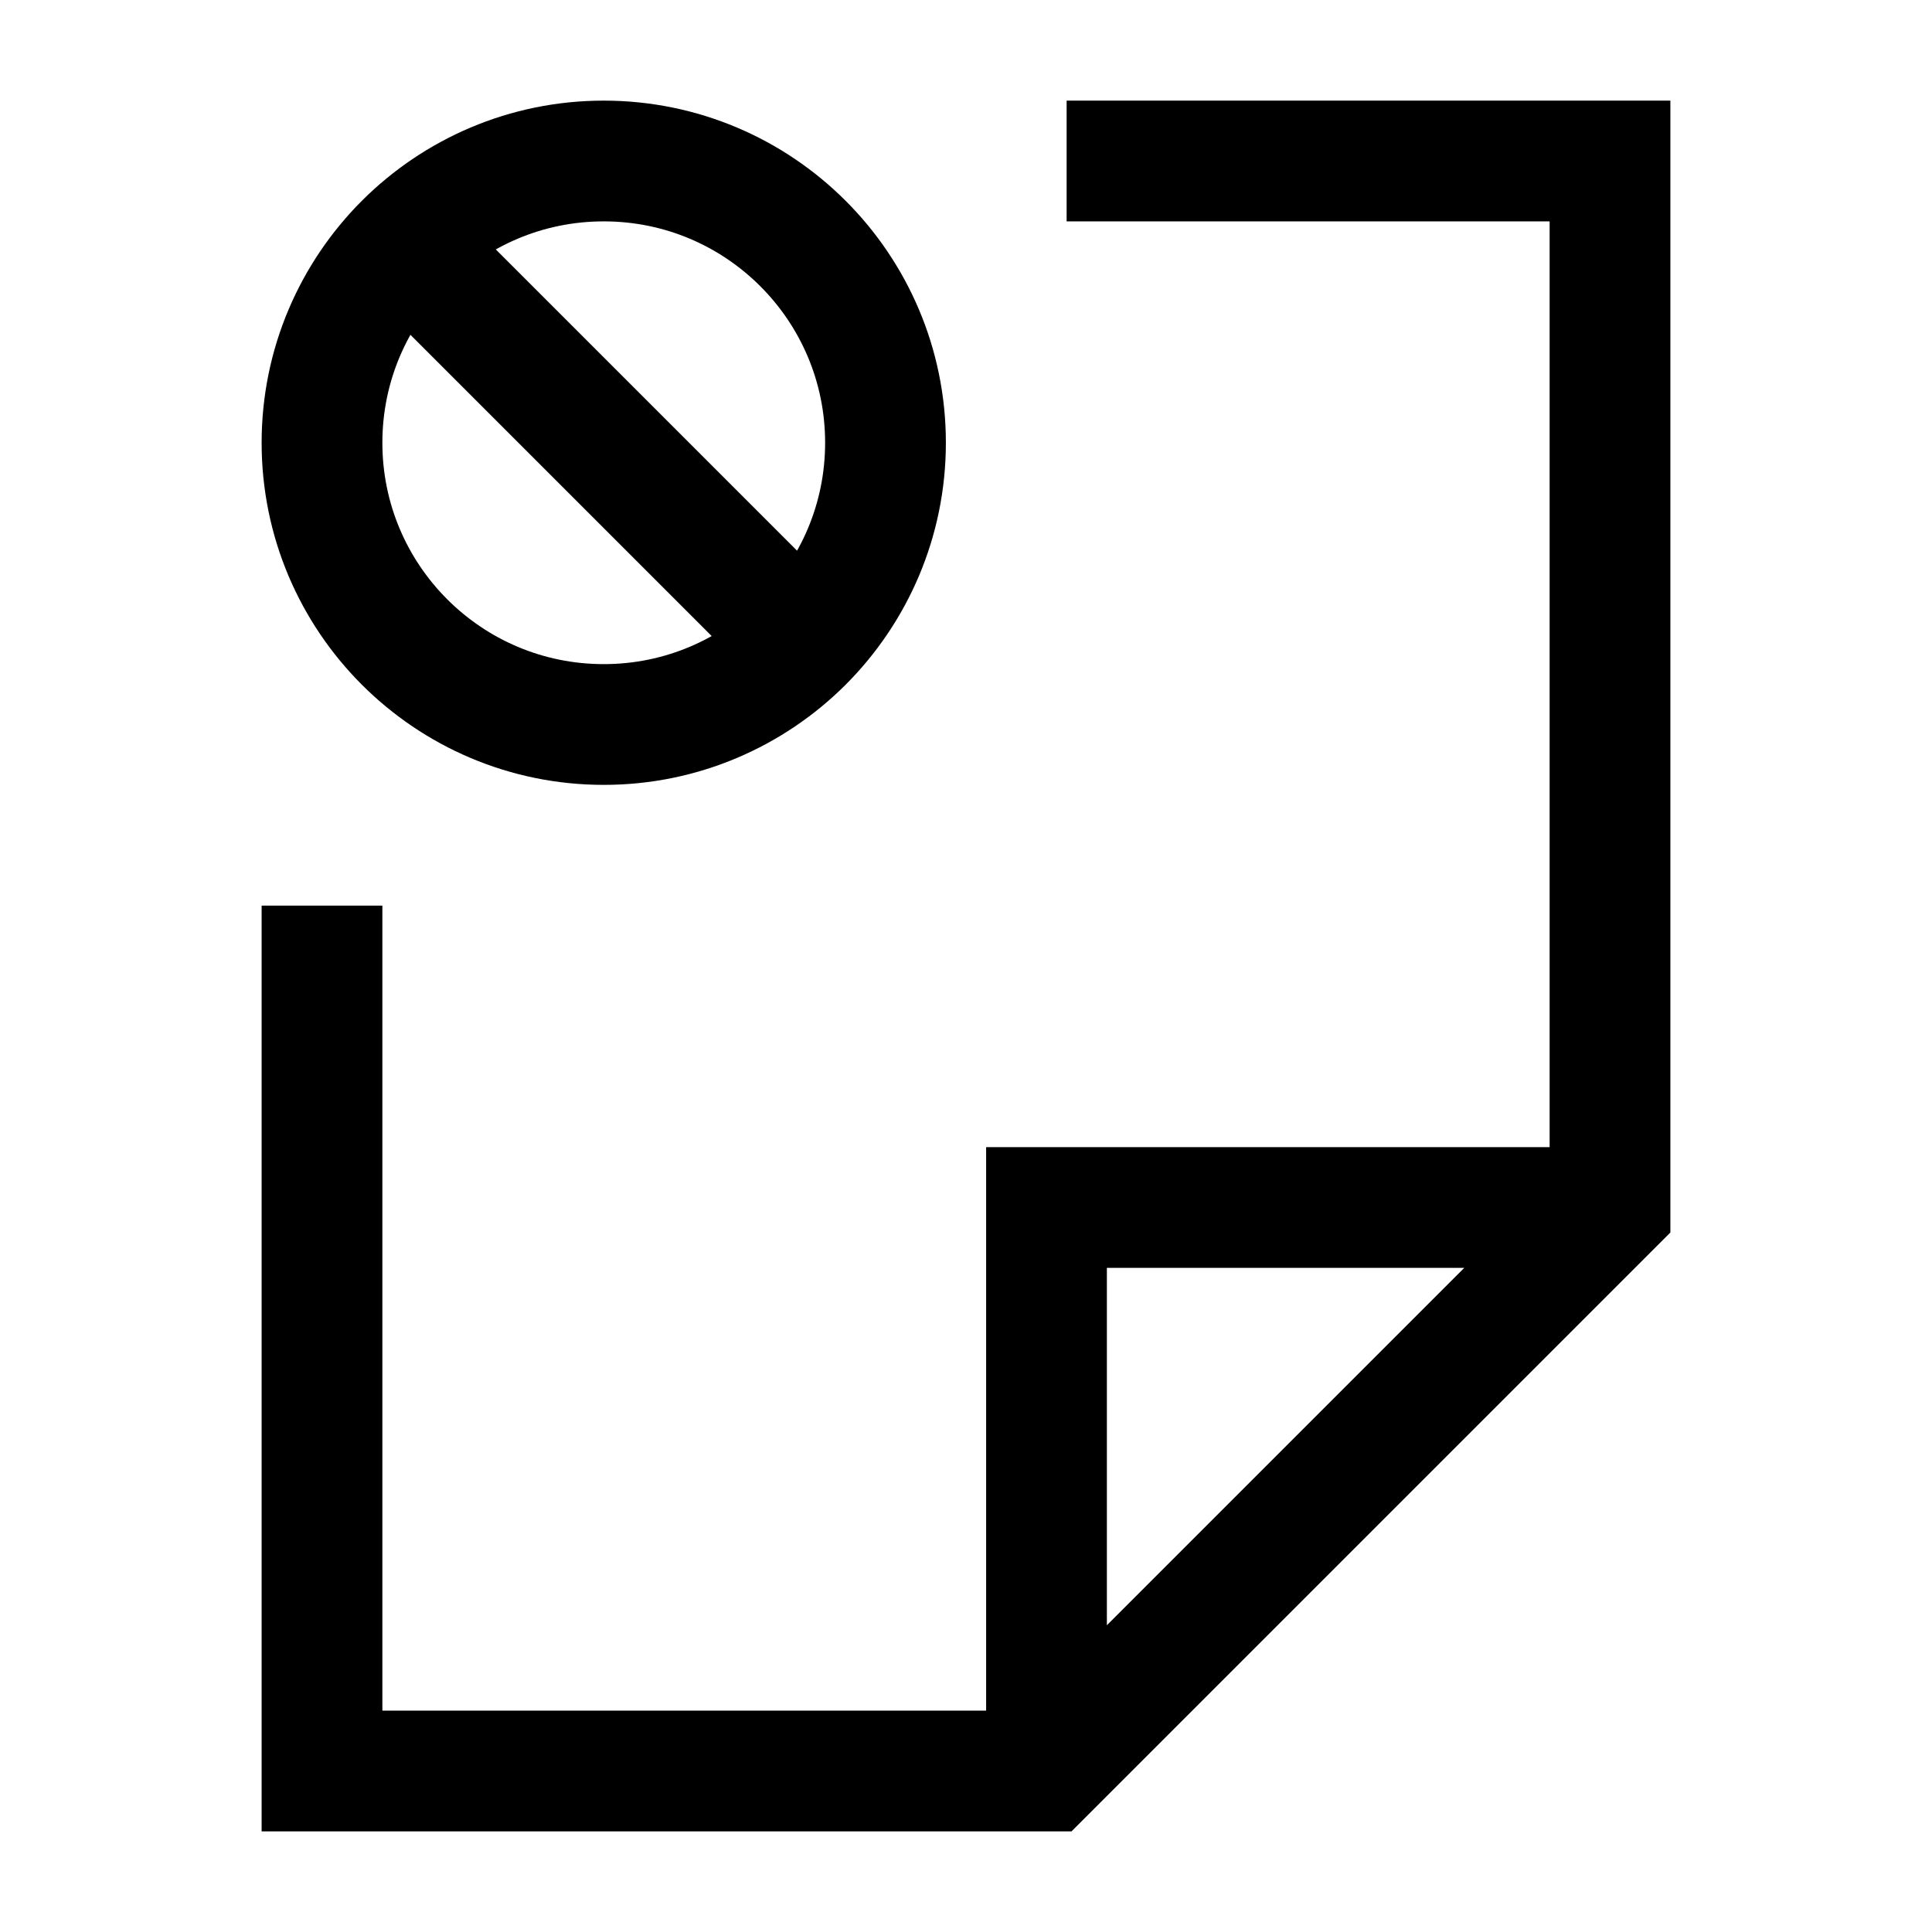 <svg width="24" height="24" viewBox="0 0 24 24" fill="none" xmlns="http://www.w3.org/2000/svg">
    <path d="M13 21.5L13 15L19.5 15M14 2L20 2L20 15L13 22L4 22L4 12" stroke="currentColor" stroke-width="1.5" stroke-linecap="square"/>
    <path d="M9.975 7.975C10.608 7.341 11 6.466 11 5.5C11 3.567 9.433 2 7.5 2C6.534 2 5.659 2.392 5.025 3.025M9.975 7.975C9.341 8.608 8.466 9 7.5 9C5.567 9 4 7.433 4 5.5C4 4.534 4.392 3.659 5.025 3.025M9.975 7.975L5.025 3.025" stroke="currentColor" stroke-width="1.5" stroke-linecap="round" stroke-linejoin="round"/>
</svg>

